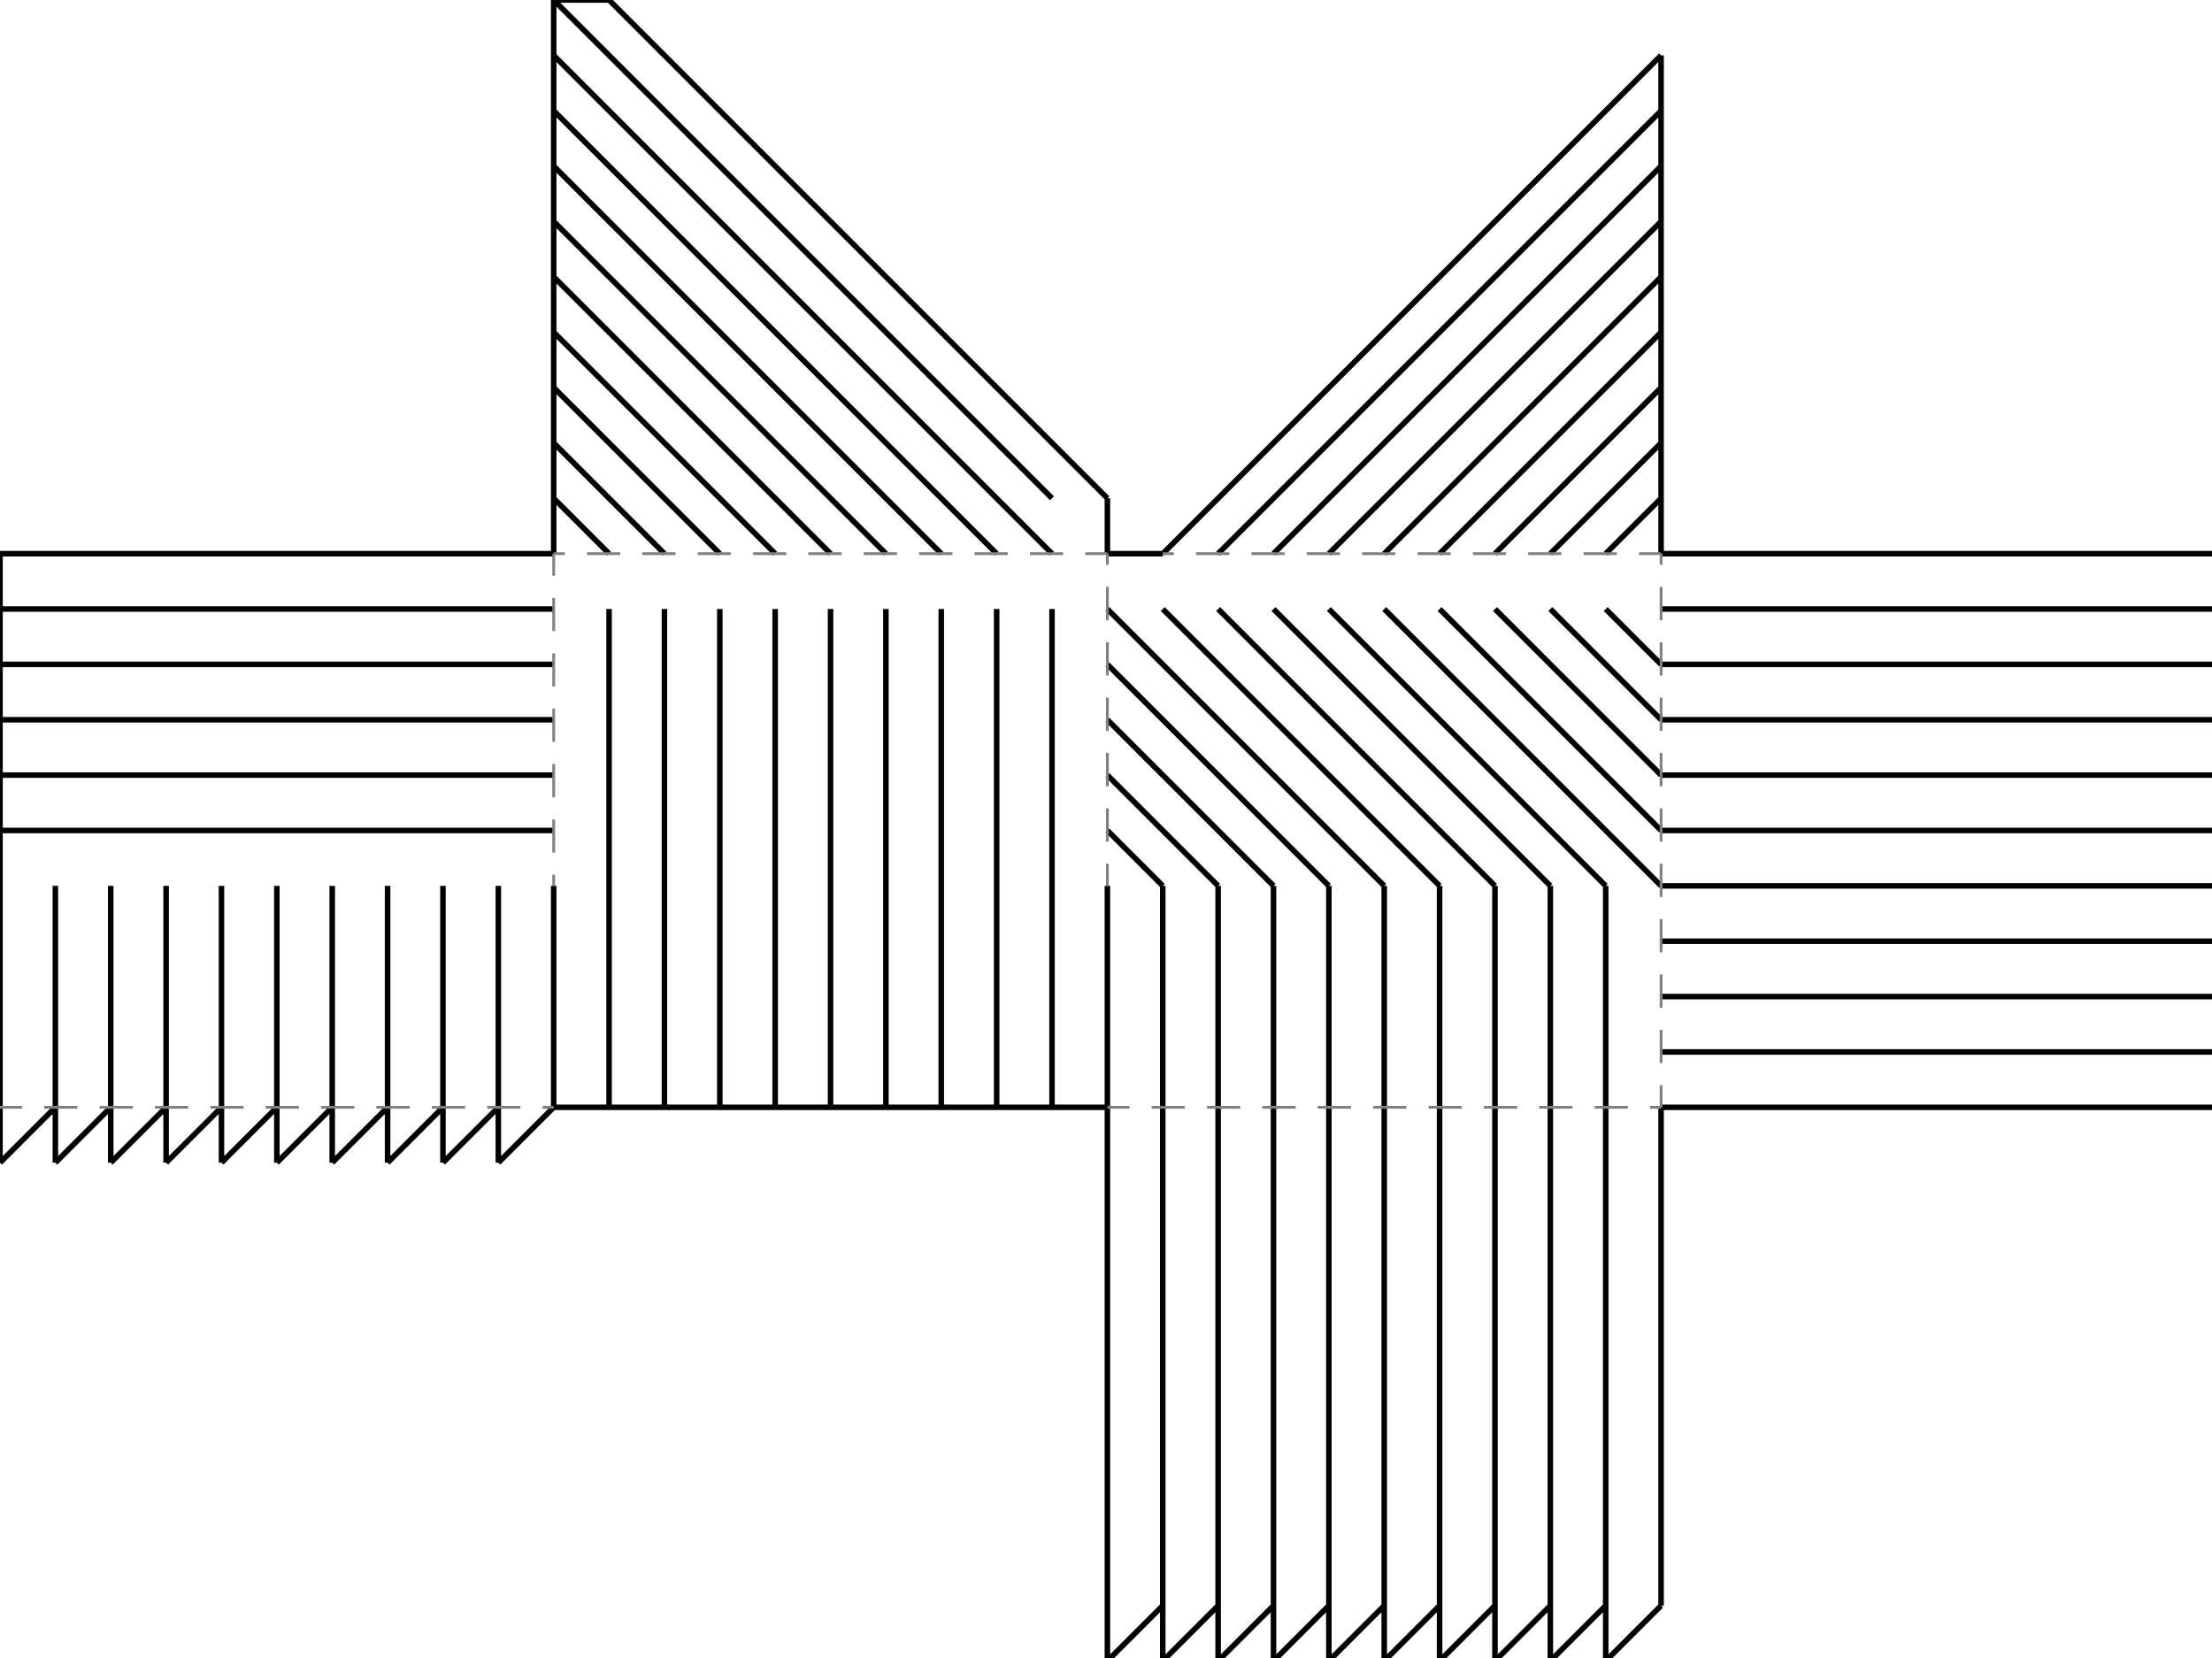 <?xml version="1.0"?>
<svg width="799" height="599" version="1.1" xmlns="http://www.w3.org/2000/svg" >
<defs>
<style type="text/css"><![CDATA[
.m {stroke:rgb(255,0,0);stroke-width:0.999;}
.v {stroke:rgb(0,0,255);stroke-width:0.999;}
.b {stroke:rgb(0,0,0);stroke-width:1.998;fill:white}
.n {stroke:rgb(128,128,128);stroke-width:0.999}
.t {stroke:rgb(0,128,0);stroke-width:0.999;}
.c {stroke:rgb(128,128,128);stroke-width:0.999;stroke-dasharray:7.99, 7.99;}
]]></style>
</defs>
<path fill="none" style="stroke:black;stroke-width:1.998;" d=" M 200 400 L 220 400 M 200 380 L 200 400 M 220 400 L 220 380 M 220 400 L 240 400 M 220 380 L 220 400 M 240 400 L 240 380 M 240 400 L 260 400 M 240 380 L 240 400 M 260 400 L 260 380 M 260 400 L 280 400 M 260 380 L 260 400 M 280 400 L 280 380 M 280 400 L 300 400 M 280 380 L 280 400 M 300 400 L 300 380 M 300 400 L 320 400 M 300 380 L 300 400 M 320 400 L 320 380 M 320 400 L 340 400 M 320 380 L 320 400 M 340 400 L 340 380 M 340 400 L 360 400 M 340 380 L 340 400 M 360 400 L 360 380 M 360 400 L 380 400 M 360 380 L 360 400 M 380 400 L 380 380 M 380 400 L 400 400 M 380 380 L 380 400 M 400 400 L 400 380 M 200 360 L 200 380 M 220 380 L 220 360 M 220 360 L 220 380 M 240 380 L 240 360 M 240 360 L 240 380 M 260 380 L 260 360 M 260 360 L 260 380 M 280 380 L 280 360 M 280 360 L 280 380 M 300 380 L 300 360 M 300 360 L 300 380 M 320 380 L 320 360 M 320 360 L 320 380 M 340 380 L 340 360 M 340 360 L 340 380 M 360 380 L 360 360 M 360 360 L 360 380 M 380 380 L 380 360 M 380 360 L 380 380 M 400 380 L 400 360 M 200 340 L 200 360 M 220 360 L 220 340 M 220 340 L 220 360 M 240 360 L 240 340 M 240 340 L 240 360 M 260 360 L 260 340 M 260 340 L 260 360 M 280 360 L 280 340 M 280 340 L 280 360 M 300 360 L 300 340 M 300 340 L 300 360 M 320 360 L 320 340 M 320 340 L 320 360 M 340 360 L 340 340 M 340 340 L 340 360 M 360 360 L 360 340 M 360 340 L 360 360 M 380 360 L 380 340 M 380 340 L 380 360 M 400 360 L 400 340 M 200 320 L 200 340 M 220 340 L 220 320 M 220 320 L 220 340 M 240 340 L 240 320 M 240 320 L 240 340 M 260 340 L 260 320 M 260 320 L 260 340 M 280 340 L 280 320 M 280 320 L 280 340 M 300 340 L 300 320 M 300 320 L 300 340 M 320 340 L 320 320 M 320 320 L 320 340 M 340 340 L 340 320 M 340 320 L 340 340 M 360 340 L 360 320 M 360 320 L 360 340 M 380 340 L 380 320 M 380 320 L 380 340 M 400 340 L 400 320 M 220 320 L 220 300 M 220 300 L 220 320 M 240 320 L 240 300 M 240 300 L 240 320 M 260 320 L 260 300 M 260 300 L 260 320 M 280 320 L 280 300 M 280 300 L 280 320 M 300 320 L 300 300 M 300 300 L 300 320 M 320 320 L 320 300 M 320 300 L 320 320 M 340 320 L 340 300 M 340 300 L 340 320 M 360 320 L 360 300 M 360 300 L 360 320 M 380 320 L 380 300 M 380 300 L 380 320 M 220 300 L 220 280 M 220 280 L 220 300 M 240 300 L 240 280 M 240 280 L 240 300 M 260 300 L 260 280 M 260 280 L 260 300 M 280 300 L 280 280 M 280 280 L 280 300 M 300 300 L 300 280 M 300 280 L 300 300 M 320 300 L 320 280 M 320 280 L 320 300 M 340 300 L 340 280 M 340 280 L 340 300 M 360 300 L 360 280 M 360 280 L 360 300 M 380 300 L 380 280 M 380 280 L 380 300 M 220 280 L 220 260 M 220 260 L 220 280 M 240 280 L 240 260 M 240 260 L 240 280 M 260 280 L 260 260 M 260 260 L 260 280 M 280 280 L 280 260 M 280 260 L 280 280 M 300 280 L 300 260 M 300 260 L 300 280 M 320 280 L 320 260 M 320 260 L 320 280 M 340 280 L 340 260 M 340 260 L 340 280 M 360 280 L 360 260 M 360 260 L 360 280 M 380 280 L 380 260 M 380 260 L 380 280 M 220 260 L 220 240 M 220 240 L 220 260 M 240 260 L 240 240 M 240 240 L 240 260 M 260 260 L 260 240 M 260 240 L 260 260 M 280 260 L 280 240 M 280 240 L 280 260 M 300 260 L 300 240 M 300 240 L 300 260 M 320 260 L 320 240 M 320 240 L 320 260 M 340 260 L 340 240 M 340 240 L 340 260 M 360 260 L 360 240 M 360 240 L 360 260 M 380 260 L 380 240 M 380 240 L 380 260 M 220 240 L 220 220 M 220 220 L 220 240 M 240 240 L 240 220 M 240 220 L 240 240 M 260 240 L 260 220 M 260 220 L 260 240 M 280 240 L 280 220 M 280 220 L 280 240 M 300 240 L 300 220 M 300 220 L 300 240 M 320 240 L 320 220 M 320 220 L 320 240 M 340 240 L 340 220 M 340 220 L 340 240 M 360 240 L 360 220 M 360 220 L 360 240 M 380 240 L 380 220 M 380 220 L 380 240 M 220 200 L 200 180 M 200 180 L 200 200 M 200 180 L 220 200 M 240 200 L 220 180 M 220 180 L 240 200 M 260 200 L 240 180 M 240 180 L 260 200 M 280 200 L 260 180 M 260 180 L 280 200 M 300 200 L 280 180 M 280 180 L 300 200 M 320 200 L 300 180 M 300 180 L 320 200 M 340 200 L 320 180 M 320 180 L 340 200 M 360 200 L 340 180 M 340 180 L 360 200 M 380 200 L 360 180 M 360 180 L 380 200 M 400 200 L 400 180 M 220 180 L 200 160 M 200 160 L 200 180 M 200 160 L 220 180 M 240 180 L 220 160 M 220 160 L 240 180 M 260 180 L 240 160 M 240 160 L 260 180 M 280 180 L 260 160 M 260 160 L 280 180 M 300 180 L 280 160 M 280 160 L 300 180 M 320 180 L 300 160 M 300 160 L 320 180 M 340 180 L 320 160 M 320 160 L 340 180 M 360 180 L 340 160 M 340 160 L 360 180 M 380 180 L 360 160 M 360 160 L 380 180 M 400 180 L 380 160 M 440 180 L 420 200 M 220 160 L 200 140 M 200 140 L 200 160 M 200 140 L 220 160 M 240 160 L 220 140 M 220 140 L 240 160 M 260 160 L 240 140 M 240 140 L 260 160 M 280 160 L 260 140 M 260 140 L 280 160 M 300 160 L 280 140 M 280 140 L 300 160 M 320 160 L 300 140 M 300 140 L 320 160 M 340 160 L 320 140 M 320 140 L 340 160 M 360 160 L 340 140 M 340 140 L 360 160 M 380 160 L 360 140 M 460 160 L 440 180 M 440 200 L 460 180 M 460 180 L 440 200 M 220 140 L 200 120 M 200 120 L 200 140 M 200 120 L 220 140 M 240 140 L 220 120 M 220 120 L 240 140 M 260 140 L 240 120 M 240 120 L 260 140 M 280 140 L 260 120 M 260 120 L 280 140 M 300 140 L 280 120 M 280 120 L 300 140 M 320 140 L 300 120 M 300 120 L 320 140 M 340 140 L 320 120 M 320 120 L 340 140 M 360 140 L 340 120 M 480 140 L 460 160 M 460 180 L 480 160 M 480 160 L 460 180 M 460 200 L 480 180 M 480 180 L 460 200 M 220 120 L 200 100 M 200 100 L 200 120 M 200 100 L 220 120 M 240 120 L 220 100 M 220 100 L 240 120 M 260 120 L 240 100 M 240 100 L 260 120 M 280 120 L 260 100 M 260 100 L 280 120 M 300 120 L 280 100 M 280 100 L 300 120 M 320 120 L 300 100 M 300 100 L 320 120 M 340 120 L 320 100 M 500 120 L 480 140 M 480 160 L 500 140 M 500 140 L 480 160 M 480 180 L 500 160 M 500 160 L 480 180 M 480 200 L 500 180 M 500 180 L 480 200 M 220 100 L 200 80 M 200 80 L 200 100 M 200 80 L 220 100 M 240 100 L 220 80 M 220 80 L 240 100 M 260 100 L 240 80 M 240 80 L 260 100 M 280 100 L 260 80 M 260 80 L 280 100 M 300 100 L 280 80 M 280 80 L 300 100 M 320 100 L 300 80 M 520 100 L 500 120 M 500 140 L 520 120 M 520 120 L 500 140 M 500 160 L 520 140 M 520 140 L 500 160 M 500 180 L 520 160 M 520 160 L 500 180 M 500 200 L 520 180 M 520 180 L 500 200 M 220 80 L 200 60 M 200 60 L 200 80 M 200 60 L 220 80 M 240 80 L 220 60 M 220 60 L 240 80 M 260 80 L 240 60 M 240 60 L 260 80 M 280 80 L 260 60 M 260 60 L 280 80 M 300 80 L 280 60 M 540 80 L 520 100 M 520 120 L 540 100 M 540 100 L 520 120 M 520 140 L 540 120 M 540 120 L 520 140 M 520 160 L 540 140 M 540 140 L 520 160 M 520 180 L 540 160 M 540 160 L 520 180 M 520 200 L 540 180 M 540 180 L 520 200 M 220 60 L 200 40 M 200 40 L 200 60 M 200 40 L 220 60 M 240 60 L 220 40 M 220 40 L 240 60 M 260 60 L 240 40 M 240 40 L 260 60 M 280 60 L 260 40 M 560 60 L 540 80 M 540 100 L 560 80 M 560 80 L 540 100 M 540 120 L 560 100 M 560 100 L 540 120 M 540 140 L 560 120 M 560 120 L 540 140 M 540 160 L 560 140 M 560 140 L 540 160 M 540 180 L 560 160 M 560 160 L 540 180 M 540 200 L 560 180 M 560 180 L 540 200 M 220 40 L 200 20 M 200 20 L 200 40 M 200 20 L 220 40 M 240 40 L 220 20 M 220 20 L 240 40 M 260 40 L 240 20 M 580 40 L 560 60 M 560 80 L 580 60 M 580 60 L 560 80 M 560 100 L 580 80 M 580 80 L 560 100 M 560 120 L 580 100 M 580 100 L 560 120 M 560 140 L 580 120 M 580 120 L 560 140 M 560 160 L 580 140 M 580 140 L 560 160 M 560 180 L 580 160 M 580 160 L 560 180 M 560 200 L 580 180 M 580 180 L 560 200 M 220 20 L 200 0 M 200 0 L 200 20 M 220 0 L 200 0 M 200 0 L 220 20 M 240 20 L 220 0 M 600 40 L 600 20 M 600 20 L 580 40 M 580 60 L 600 40 M 600 60 L 600 40 M 600 40 L 580 60 M 580 80 L 600 60 M 600 80 L 600 60 M 600 60 L 580 80 M 580 100 L 600 80 M 600 100 L 600 80 M 600 80 L 580 100 M 580 120 L 600 100 M 600 120 L 600 100 M 600 100 L 580 120 M 580 140 L 600 120 M 600 140 L 600 120 M 600 120 L 580 140 M 580 160 L 600 140 M 600 160 L 600 140 M 600 140 L 580 160 M 580 180 L 600 160 M 600 180 L 600 160 M 600 160 L 580 180 M 580 200 L 600 180 M 600 200 L 600 180 M 600 180 L 580 200 M 800 200 L 780 200 M 800 220 L 800 200 M 780 220 L 800 220 M 780 200 L 760 200 M 760 220 L 780 220 M 760 200 L 740 200 M 740 220 L 760 220 M 740 200 L 720 200 M 720 220 L 740 220 M 720 200 L 700 200 M 700 220 L 720 220 M 700 200 L 680 200 M 680 220 L 700 220 M 680 200 L 660 200 M 660 220 L 680 220 M 660 200 L 640 200 M 640 220 L 660 220 M 640 200 L 620 200 M 620 220 L 640 220 M 620 200 L 600 200 M 600 220 L 620 220 M 800 220 L 780 220 M 800 240 L 800 220 M 780 240 L 800 240 M 780 220 L 760 220 M 760 240 L 780 240 M 760 220 L 740 220 M 740 240 L 760 240 M 740 220 L 720 220 M 720 240 L 740 240 M 720 220 L 700 220 M 700 240 L 720 240 M 700 220 L 680 220 M 680 240 L 700 240 M 680 220 L 660 220 M 660 240 L 680 240 M 660 220 L 640 220 M 640 240 L 660 240 M 640 220 L 620 220 M 620 240 L 640 240 M 620 220 L 600 220 M 600 240 L 620 240 M 800 240 L 780 240 M 800 260 L 800 240 M 780 260 L 800 260 M 780 240 L 760 240 M 760 260 L 780 260 M 760 240 L 740 240 M 740 260 L 760 260 M 740 240 L 720 240 M 720 260 L 740 260 M 720 240 L 700 240 M 700 260 L 720 260 M 700 240 L 680 240 M 680 260 L 700 260 M 680 240 L 660 240 M 660 260 L 680 260 M 660 240 L 640 240 M 640 260 L 660 260 M 640 240 L 620 240 M 620 260 L 640 260 M 620 240 L 600 240 M 600 260 L 620 260 M 800 260 L 780 260 M 800 280 L 800 260 M 780 280 L 800 280 M 780 260 L 760 260 M 760 280 L 780 280 M 760 260 L 740 260 M 740 280 L 760 280 M 740 260 L 720 260 M 720 280 L 740 280 M 720 260 L 700 260 M 700 280 L 720 280 M 700 260 L 680 260 M 680 280 L 700 280 M 680 260 L 660 260 M 660 280 L 680 280 M 660 260 L 640 260 M 640 280 L 660 280 M 640 260 L 620 260 M 620 280 L 640 280 M 620 260 L 600 260 M 600 280 L 620 280 M 800 280 L 780 280 M 800 300 L 800 280 M 780 300 L 800 300 M 780 280 L 760 280 M 760 300 L 780 300 M 760 280 L 740 280 M 740 300 L 760 300 M 740 280 L 720 280 M 720 300 L 740 300 M 720 280 L 700 280 M 700 300 L 720 300 M 700 280 L 680 280 M 680 300 L 700 300 M 680 280 L 660 280 M 660 300 L 680 300 M 660 280 L 640 280 M 640 300 L 660 300 M 640 280 L 620 280 M 620 300 L 640 300 M 620 280 L 600 280 M 600 300 L 620 300 M 800 300 L 780 300 M 800 320 L 800 300 M 780 320 L 800 320 M 780 300 L 760 300 M 760 320 L 780 320 M 760 300 L 740 300 M 740 320 L 760 320 M 740 300 L 720 300 M 720 320 L 740 320 M 720 300 L 700 300 M 700 320 L 720 320 M 700 300 L 680 300 M 680 320 L 700 320 M 680 300 L 660 300 M 660 320 L 680 320 M 660 300 L 640 300 M 640 320 L 660 320 M 640 300 L 620 300 M 620 320 L 640 320 M 620 300 L 600 300 M 600 320 L 620 320 M 800 320 L 780 320 M 800 340 L 800 320 M 780 340 L 800 340 M 780 320 L 760 320 M 760 340 L 780 340 M 760 320 L 740 320 M 740 340 L 760 340 M 740 320 L 720 320 M 720 340 L 740 340 M 720 320 L 700 320 M 700 340 L 720 340 M 700 320 L 680 320 M 680 340 L 700 340 M 680 320 L 660 320 M 660 340 L 680 340 M 660 320 L 640 320 M 640 340 L 660 340 M 640 320 L 620 320 M 620 340 L 640 340 M 620 320 L 600 320 M 600 340 L 620 340 M 800 340 L 780 340 M 800 360 L 800 340 M 780 360 L 800 360 M 780 340 L 760 340 M 760 360 L 780 360 M 760 340 L 740 340 M 740 360 L 760 360 M 740 340 L 720 340 M 720 360 L 740 360 M 720 340 L 700 340 M 700 360 L 720 360 M 700 340 L 680 340 M 680 360 L 700 360 M 680 340 L 660 340 M 660 360 L 680 360 M 660 340 L 640 340 M 640 360 L 660 360 M 640 340 L 620 340 M 620 360 L 640 360 M 620 340 L 600 340 M 600 360 L 620 360 M 800 360 L 780 360 M 800 380 L 800 360 M 780 380 L 800 380 M 780 360 L 760 360 M 760 380 L 780 380 M 760 360 L 740 360 M 740 380 L 760 380 M 740 360 L 720 360 M 720 380 L 740 380 M 720 360 L 700 360 M 700 380 L 720 380 M 700 360 L 680 360 M 680 380 L 700 380 M 680 360 L 660 360 M 660 380 L 680 380 M 660 360 L 640 360 M 640 380 L 660 380 M 640 360 L 620 360 M 620 380 L 640 380 M 620 360 L 600 360 M 600 380 L 620 380 M 800 380 L 780 380 M 800 400 L 800 380 M 780 400 L 800 400 M 780 380 L 760 380 M 760 400 L 780 400 M 760 380 L 740 380 M 740 400 L 760 400 M 740 380 L 720 380 M 720 400 L 740 400 M 720 380 L 700 380 M 700 400 L 720 400 M 700 380 L 680 380 M 680 400 L 700 400 M 680 380 L 660 380 M 660 400 L 680 400 M 660 380 L 640 380 M 640 400 L 660 400 M 640 380 L 620 380 M 620 400 L 640 400 M 620 380 L 600 380 M 600 400 L 620 400 M 5.32907e-013 400 L 4.88498e-013 420 M 4.88498e-013 420 L 20 400 M 580 580 L 580 600 M 580 600 L 600 580 M 600 580 L 600 560 M 580 560 L 580 580 M 600 560 L 600 540 M 580 540 L 580 560 M 600 540 L 600 520 M 580 520 L 580 540 M 600 520 L 600 500 M 580 500 L 580 520 M 600 500 L 600 480 M 580 480 L 580 500 M 600 480 L 600 460 M 580 460 L 580 480 M 600 460 L 600 440 M 580 440 L 580 460 M 600 440 L 600 420 M 580 420 L 580 440 M 600 420 L 600 400 M 580 400 L 580 420 M 20 400 L 20 420 M 20 420 L 40 400 M 560 580 L 560 600 M 560 600 L 580 580 M 580 580 L 580 560 M 560 560 L 560 580 M 580 560 L 580 540 M 560 540 L 560 560 M 580 540 L 580 520 M 560 520 L 560 540 M 580 520 L 580 500 M 560 500 L 560 520 M 580 500 L 580 480 M 560 480 L 560 500 M 580 480 L 580 460 M 560 460 L 560 480 M 580 460 L 580 440 M 560 440 L 560 460 M 580 440 L 580 420 M 560 420 L 560 440 M 580 420 L 580 400 M 560 400 L 560 420 M 40 400 L 40 420 M 40 420 L 60 400 M 540 580 L 540 600 M 540 600 L 560 580 M 560 580 L 560 560 M 540 560 L 540 580 M 560 560 L 560 540 M 540 540 L 540 560 M 560 540 L 560 520 M 540 520 L 540 540 M 560 520 L 560 500 M 540 500 L 540 520 M 560 500 L 560 480 M 540 480 L 540 500 M 560 480 L 560 460 M 540 460 L 540 480 M 560 460 L 560 440 M 540 440 L 540 460 M 560 440 L 560 420 M 540 420 L 540 440 M 560 420 L 560 400 M 540 400 L 540 420 M 60 400 L 60 420 M 60 420 L 80 400 M 520 580 L 520 600 M 520 600 L 540 580 M 540 580 L 540 560 M 520 560 L 520 580 M 540 560 L 540 540 M 520 540 L 520 560 M 540 540 L 540 520 M 520 520 L 520 540 M 540 520 L 540 500 M 520 500 L 520 520 M 540 500 L 540 480 M 520 480 L 520 500 M 540 480 L 540 460 M 520 460 L 520 480 M 540 460 L 540 440 M 520 440 L 520 460 M 540 440 L 540 420 M 520 420 L 520 440 M 540 420 L 540 400 M 520 400 L 520 420 M 80 400 L 80 420 M 80 420 L 100 400 M 500 580 L 500 600 M 500 600 L 520 580 M 520 580 L 520 560 M 500 560 L 500 580 M 520 560 L 520 540 M 500 540 L 500 560 M 520 540 L 520 520 M 500 520 L 500 540 M 520 520 L 520 500 M 500 500 L 500 520 M 520 500 L 520 480 M 500 480 L 500 500 M 520 480 L 520 460 M 500 460 L 500 480 M 520 460 L 520 440 M 500 440 L 500 460 M 520 440 L 520 420 M 500 420 L 500 440 M 520 420 L 520 400 M 500 400 L 500 420 M 100 400 L 100 420 M 100 420 L 120 400 M 480 580 L 480 600 M 480 600 L 500 580 M 500 580 L 500 560 M 480 560 L 480 580 M 500 560 L 500 540 M 480 540 L 480 560 M 500 540 L 500 520 M 480 520 L 480 540 M 500 520 L 500 500 M 480 500 L 480 520 M 500 500 L 500 480 M 480 480 L 480 500 M 500 480 L 500 460 M 480 460 L 480 480 M 500 460 L 500 440 M 480 440 L 480 460 M 500 440 L 500 420 M 480 420 L 480 440 M 500 420 L 500 400 M 480 400 L 480 420 M 120 400 L 120 420 M 120 420 L 140 400 M 460 580 L 460 600 M 460 600 L 480 580 M 480 580 L 480 560 M 460 560 L 460 580 M 480 560 L 480 540 M 460 540 L 460 560 M 480 540 L 480 520 M 460 520 L 460 540 M 480 520 L 480 500 M 460 500 L 460 520 M 480 500 L 480 480 M 460 480 L 460 500 M 480 480 L 480 460 M 460 460 L 460 480 M 480 460 L 480 440 M 460 440 L 460 460 M 480 440 L 480 420 M 460 420 L 460 440 M 480 420 L 480 400 M 460 400 L 460 420 M 140 400 L 140 420 M 140 420 L 160 400 M 440 580 L 440 600 M 440 600 L 460 580 M 460 580 L 460 560 M 440 560 L 440 580 M 460 560 L 460 540 M 440 540 L 440 560 M 460 540 L 460 520 M 440 520 L 440 540 M 460 520 L 460 500 M 440 500 L 440 520 M 460 500 L 460 480 M 440 480 L 440 500 M 460 480 L 460 460 M 440 460 L 440 480 M 460 460 L 460 440 M 440 440 L 440 460 M 460 440 L 460 420 M 440 420 L 440 440 M 460 420 L 460 400 M 440 400 L 440 420 M 160 400 L 160 420 M 160 420 L 180 400 M 420 580 L 420 600 M 420 600 L 440 580 M 440 580 L 440 560 M 420 560 L 420 580 M 440 560 L 440 540 M 420 540 L 420 560 M 440 540 L 440 520 M 420 520 L 420 540 M 440 520 L 440 500 M 420 500 L 420 520 M 440 500 L 440 480 M 420 480 L 420 500 M 440 480 L 440 460 M 420 460 L 420 480 M 440 460 L 440 440 M 420 440 L 420 460 M 440 440 L 440 420 M 420 420 L 420 440 M 440 420 L 440 400 M 420 400 L 420 420 M 180 400 L 180 420 M 180 420 L 200 400 M 400 580 L 400 600 M 400 600 L 420 580 M 420 580 L 420 560 M 400 560 L 400 580 M 420 560 L 420 540 M 400 540 L 400 560 M 420 540 L 420 520 M 400 520 L 400 540 M 420 520 L 420 500 M 400 500 L 400 520 M 420 500 L 420 480 M 400 480 L 400 500 M 420 480 L 420 460 M 400 460 L 400 480 M 420 460 L 420 440 M 400 440 L 400 460 M 420 440 L 420 420 M 400 420 L 400 440 M 420 420 L 420 400 M 400 400 L 400 420 M 580 380 L 580 400 M 560 380 L 560 400 M 580 400 L 580 380 M 540 380 L 540 400 M 560 400 L 560 380 M 520 380 L 520 400 M 540 400 L 540 380 M 500 380 L 500 400 M 520 400 L 520 380 M 480 380 L 480 400 M 500 400 L 500 380 M 460 380 L 460 400 M 480 400 L 480 380 M 440 380 L 440 400 M 460 400 L 460 380 M 420 380 L 420 400 M 440 400 L 440 380 M 400 380 L 400 400 M 420 400 L 420 380 M 580 360 L 580 380 M 560 360 L 560 380 M 580 380 L 580 360 M 540 360 L 540 380 M 560 380 L 560 360 M 520 360 L 520 380 M 540 380 L 540 360 M 500 360 L 500 380 M 520 380 L 520 360 M 480 360 L 480 380 M 500 380 L 500 360 M 460 360 L 460 380 M 480 380 L 480 360 M 440 360 L 440 380 M 460 380 L 460 360 M 420 360 L 420 380 M 440 380 L 440 360 M 400 360 L 400 380 M 420 380 L 420 360 M 580 340 L 580 360 M 560 340 L 560 360 M 580 360 L 580 340 M 540 340 L 540 360 M 560 360 L 560 340 M 520 340 L 520 360 M 540 360 L 540 340 M 500 340 L 500 360 M 520 360 L 520 340 M 480 340 L 480 360 M 500 360 L 500 340 M 460 340 L 460 360 M 480 360 L 480 340 M 440 340 L 440 360 M 460 360 L 460 340 M 420 340 L 420 360 M 440 360 L 440 340 M 400 340 L 400 360 M 420 360 L 420 340 M 580 320 L 580 340 M 560 320 L 560 340 M 580 340 L 580 320 M 540 320 L 540 340 M 560 340 L 560 320 M 520 320 L 520 340 M 540 340 L 540 320 M 500 320 L 500 340 M 520 340 L 520 320 M 480 320 L 480 340 M 500 340 L 500 320 M 460 320 L 460 340 M 480 340 L 480 320 M 440 320 L 440 340 M 460 340 L 460 320 M 420 320 L 420 340 M 440 340 L 440 320 M 400 320 L 400 340 M 420 340 L 420 320 M 600 320 L 580 300 M 580 300 L 600 320 M 580 320 L 560 300 M 560 300 L 580 320 M 560 320 L 540 300 M 540 300 L 560 320 M 540 320 L 520 300 M 520 300 L 540 320 M 520 320 L 500 300 M 500 300 L 520 320 M 500 320 L 480 300 M 480 300 L 500 320 M 480 320 L 460 300 M 460 300 L 480 320 M 460 320 L 440 300 M 440 300 L 460 320 M 440 320 L 420 300 M 420 300 L 440 320 M 420 320 L 400 300 M 400 300 L 420 320 M 600 300 L 580 280 M 580 280 L 600 300 M 580 300 L 560 280 M 560 280 L 580 300 M 560 300 L 540 280 M 540 280 L 560 300 M 540 300 L 520 280 M 520 280 L 540 300 M 520 300 L 500 280 M 500 280 L 520 300 M 500 300 L 480 280 M 480 280 L 500 300 M 480 300 L 460 280 M 460 280 L 480 300 M 460 300 L 440 280 M 440 280 L 460 300 M 440 300 L 420 280 M 420 280 L 440 300 M 420 300 L 400 280 M 400 280 L 420 300 M 600 280 L 580 260 M 580 260 L 600 280 M 580 280 L 560 260 M 560 260 L 580 280 M 560 280 L 540 260 M 540 260 L 560 280 M 540 280 L 520 260 M 520 260 L 540 280 M 520 280 L 500 260 M 500 260 L 520 280 M 500 280 L 480 260 M 480 260 L 500 280 M 480 280 L 460 260 M 460 260 L 480 280 M 460 280 L 440 260 M 440 260 L 460 280 M 440 280 L 420 260 M 420 260 L 440 280 M 420 280 L 400 260 M 400 260 L 420 280 M 600 260 L 580 240 M 580 240 L 600 260 M 580 260 L 560 240 M 560 240 L 580 260 M 560 260 L 540 240 M 540 240 L 560 260 M 540 260 L 520 240 M 520 240 L 540 260 M 520 260 L 500 240 M 500 240 L 520 260 M 500 260 L 480 240 M 480 240 L 500 260 M 480 260 L 460 240 M 460 240 L 480 260 M 460 260 L 440 240 M 440 240 L 460 260 M 440 260 L 420 240 M 420 240 L 440 260 M 420 260 L 400 240 M 400 240 L 420 260 M 600 240 L 580 220 M 580 220 L 600 240 M 580 240 L 560 220 M 560 220 L 580 240 M 560 240 L 540 220 M 540 220 L 560 240 M 540 240 L 520 220 M 520 220 L 540 240 M 520 240 L 500 220 M 500 220 L 520 240 M 500 240 L 480 220 M 480 220 L 500 240 M 480 240 L 460 220 M 460 220 L 480 240 M 460 240 L 440 220 M 440 220 L 460 240 M 440 240 L 420 220 M 420 220 L 440 240 M 420 240 L 400 220 M 400 220 L 420 240 M 420 200 L 400 200 M 5.32907e-013 380 L 5.32907e-013 400 M 20 400 L 20 380 M 20 380 L 20 400 M 40 400 L 40 380 M 40 380 L 40 400 M 60 400 L 60 380 M 60 380 L 60 400 M 80 400 L 80 380 M 80 380 L 80 400 M 100 400 L 100 380 M 100 380 L 100 400 M 120 400 L 120 380 M 120 380 L 120 400 M 140 400 L 140 380 M 140 380 L 140 400 M 160 400 L 160 380 M 160 380 L 160 400 M 180 400 L 180 380 M 180 380 L 180 400 M 200 400 L 200 380 M 4.44089e-013 360 L 5.32907e-013 380 M 20 380 L 20 360 M 20 360 L 20 380 M 40 380 L 40 360 M 40 360 L 40 380 M 60 380 L 60 360 M 60 360 L 60 380 M 80 380 L 80 360 M 80 360 L 80 380 M 100 380 L 100 360 M 100 360 L 100 380 M 120 380 L 120 360 M 120 360 L 120 380 M 140 380 L 140 360 M 140 360 L 140 380 M 160 380 L 160 360 M 160 360 L 160 380 M 180 380 L 180 360 M 180 360 L 180 380 M 200 380 L 200 360 M 5.32907e-013 340 L 4.44089e-013 360 M 20 360 L 20 340 M 20 340 L 20 360 M 40 360 L 40 340 M 40 340 L 40 360 M 60 360 L 60 340 M 60 340 L 60 360 M 80 360 L 80 340 M 80 340 L 80 360 M 100 360 L 100 340 M 100 340 L 100 360 M 120 360 L 120 340 M 120 340 L 120 360 M 140 360 L 140 340 M 140 340 L 140 360 M 160 360 L 160 340 M 160 340 L 160 360 M 180 360 L 180 340 M 180 340 L 180 360 M 200 360 L 200 340 M 4.44089e-013 320 L 5.32907e-013 340 M 20 340 L 20 320 M 20 320 L 20 340 M 40 340 L 40 320 M 40 320 L 40 340 M 60 340 L 60 320 M 60 320 L 60 340 M 80 340 L 80 320 M 80 320 L 80 340 M 100 340 L 100 320 M 100 320 L 100 340 M 120 340 L 120 320 M 120 320 L 120 340 M 140 340 L 140 320 M 140 320 L 140 340 M 160 340 L 160 320 M 160 320 L 160 340 M 180 340 L 180 320 M 180 320 L 180 340 M 200 340 L 200 320 M 5.32907e-013 300 L 4.44089e-013 320 M 20 300 L 5.32907e-013 300 M 40 300 L 20 300 M 60 300 L 40 300 M 80 300 L 60 300 M 100 300 L 80 300 M 120 300 L 100 300 M 140 300 L 120 300 M 160 300 L 140 300 M 180 300 L 160 300 M 200 300 L 180 300 M 3.55271e-013 280 L 5.32907e-013 300 M 5.32907e-013 300 L 20 300 M 20 280 L 3.55271e-013 280 M 20 300 L 40 300 M 40 280 L 20 280 M 40 300 L 60 300 M 60 280 L 40 280 M 60 300 L 80 300 M 80 280 L 60 280 M 80 300 L 100 300 M 100 280 L 80 280 M 100 300 L 120 300 M 120 280 L 100 280 M 120 300 L 140 300 M 140 280 L 120 280 M 140 300 L 160 300 M 160 280 L 140 280 M 160 300 L 180 300 M 180 280 L 160 280 M 180 300 L 200 300 M 200 280 L 180 280 M 1.77636e-013 260 L 3.55271e-013 280 M 3.55271e-013 280 L 20 280 M 20 260 L 1.77636e-013 260 M 20 280 L 40 280 M 40 260 L 20 260 M 40 280 L 60 280 M 60 260 L 40 260 M 60 280 L 80 280 M 80 260 L 60 260 M 80 280 L 100 280 M 100 260 L 80 260 M 100 280 L 120 280 M 120 260 L 100 260 M 120 280 L 140 280 M 140 260 L 120 260 M 140 280 L 160 280 M 160 260 L 140 260 M 160 280 L 180 280 M 180 260 L 160 260 M 180 280 L 200 280 M 200 260 L 180 260 M 0 240 L 1.77636e-013 260 M 1.77636e-013 260 L 20 260 M 20 240 L 0 240 M 20 260 L 40 260 M 40 240 L 20 240 M 40 260 L 60 260 M 60 240 L 40 240 M 60 260 L 80 260 M 80 240 L 60 240 M 80 260 L 100 260 M 100 240 L 80 240 M 100 260 L 120 260 M 120 240 L 100 240 M 120 260 L 140 260 M 140 240 L 120 240 M 140 260 L 160 260 M 160 240 L 140 240 M 160 260 L 180 260 M 180 240 L 160 240 M 180 260 L 200 260 M 200 240 L 180 240 M 1.77636e-013 220 L 0 240 M 0 240 L 20 240 M 20 220 L 1.77636e-013 220 M 20 240 L 40 240 M 40 220 L 20 220 M 40 240 L 60 240 M 60 220 L 40 220 M 60 240 L 80 240 M 80 220 L 60 220 M 80 240 L 100 240 M 100 220 L 80 220 M 100 240 L 120 240 M 120 220 L 100 220 M 120 240 L 140 240 M 140 220 L 120 220 M 140 240 L 160 240 M 160 220 L 140 220 M 160 240 L 180 240 M 180 220 L 160 220 M 180 240 L 200 240 M 200 220 L 180 220 M 0 200 L 1.77636e-013 220 M 1.77636e-013 220 L 20 220 M 20 200 L 0 200 M 20 220 L 40 220 M 40 200 L 20 200 M 40 220 L 60 220 M 60 200 L 40 200 M 60 220 L 80 220 M 80 200 L 60 200 M 80 220 L 100 220 M 100 200 L 80 200 M 100 220 L 120 220 M 120 200 L 100 200 M 120 220 L 140 220 M 140 200 L 120 200 M 140 220 L 160 220 M 160 200 L 140 200 M 160 220 L 180 220 M 180 200 L 160 200 M 180 220 L 200 220 M 200 200 L 180 200" />
<path fill="none" class="c" d=" M 380 200 L 360 200 M 400 200 L 380 200 M 400 220 L 400 200 M 400 240 L 400 220 M 440 200 L 420 200 M 360 200 L 340 200 M 460 200 L 440 200 M 400 260 L 400 240 M 480 200 L 460 200 M 340 200 L 320 200 M 500 200 L 480 200 M 400 280 L 400 260 M 520 200 L 500 200 M 320 200 L 300 200 M 540 200 L 520 200 M 400 300 L 400 280 M 560 200 L 540 200 M 300 200 L 280 200 M 580 200 L 560 200 M 400 320 L 400 300 M 600 200 L 580 200 M 600 220 L 600 200 M 280 200 L 260 200 M 600 240 L 600 220 M 600 260 L 600 240 M 260 200 L 240 200 M 600 280 L 600 260 M 600 300 L 600 280 M 240 200 L 220 200 M 600 320 L 600 300 M 600 340 L 600 320 M 220 200 L 200 200 M 200 200 L 200 220 M 480 400 L 500 400 M 460 400 L 480 400 M 440 400 L 460 400 M 420 400 L 440 400 M 400 400 L 420 400 M 600 360 L 600 340 M 500 400 L 520 400 M 200 220 L 200 240 M 520 400 L 540 400 M 600 380 L 600 360 M 540 400 L 560 400 M 200 240 L 200 260 M 600 400 L 600 380 M 560 400 L 580 400 M 580 400 L 600 400 M 200 260 L 200 280 M 200 280 L 200 300 M 200 300 L 200 320 M 180 400 L 200 400 M 160 400 L 180 400 M 140 400 L 160 400 M 120 400 L 140 400 M 100 400 L 120 400 M 80 400 L 100 400 M 60 400 L 80 400 M 40 400 L 60 400 M 20 400 L 40 400 M 5.32907e-013 400 L 20 400" />
</svg>
